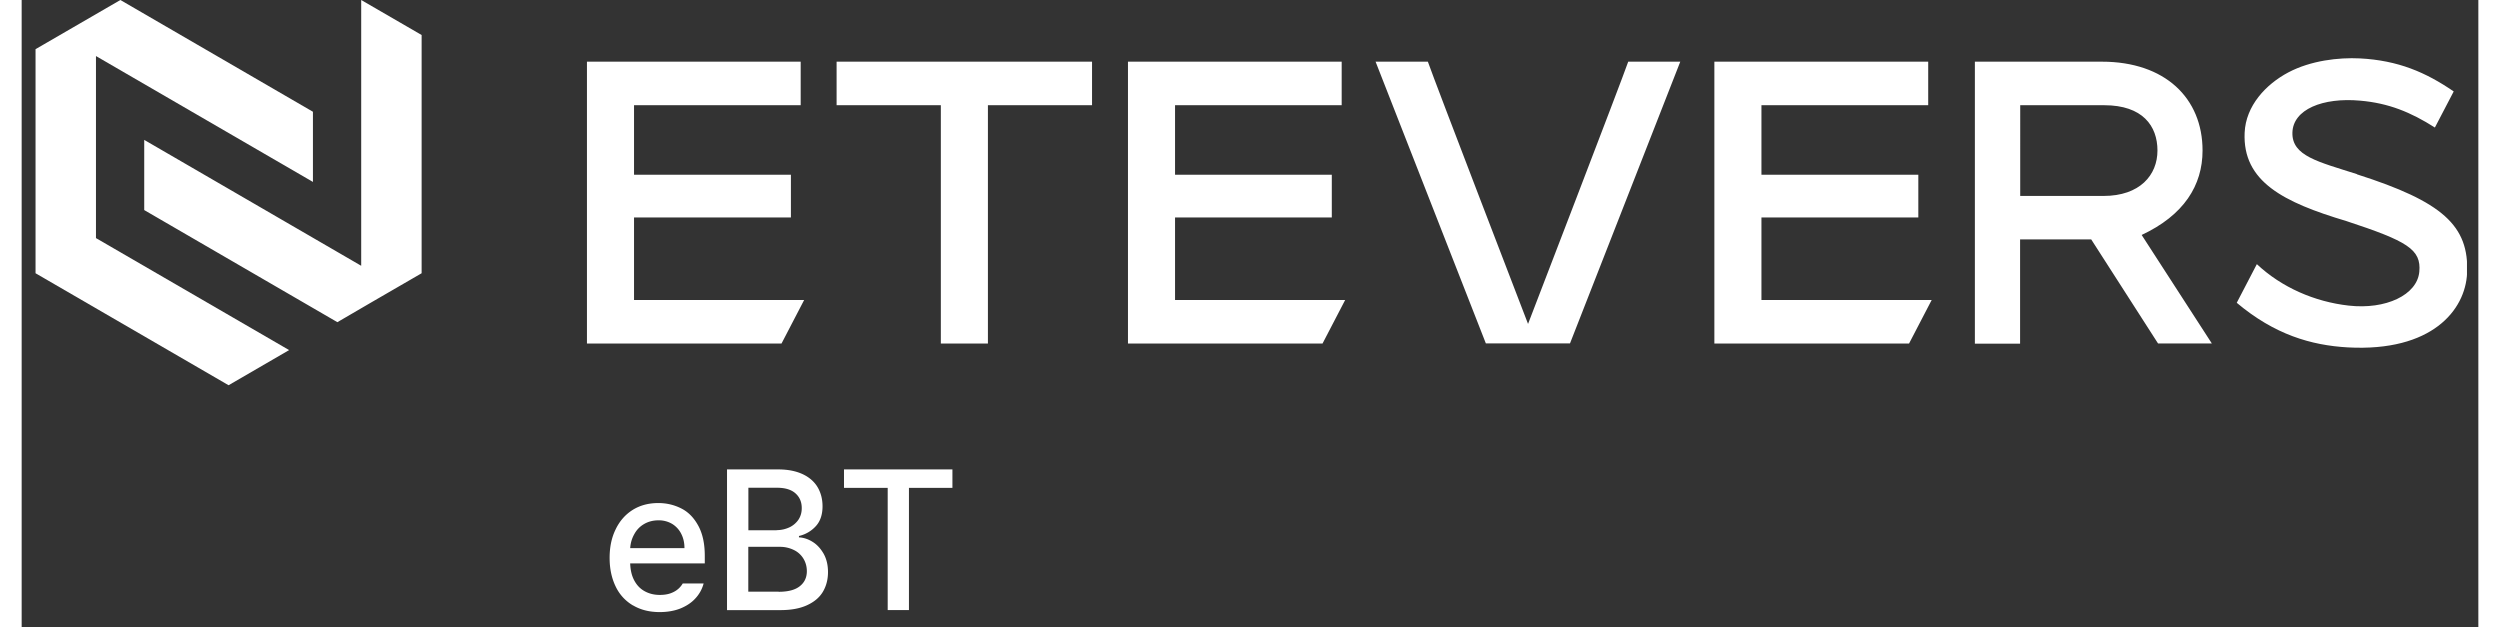 <svg xmlns:xlink="http://www.w3.org/1999/xlink" xmlns="http://www.w3.org/2000/svg" fill="none" viewBox="0 0 141 36" class="main_logoEteverseBT__7KlWJ" width="279"  height="70" ><rect x="0" y="0" width="141" height="36" fill="#333333" stroke="none"/><g clip-path="url(#etevers_eBT_svg__a)" fill="#FFFFFF"><path d="M35.087 34.749a2.5 2.5 0 0 1-.994-1.086c-.227-.47-.347-1.012-.347-1.642s.113-1.166.347-1.642q.341-.711.974-1.112.629-.393 1.467-.395c.487 0 .927.107 1.334.314s.727.543.973.999q.369.684.367 1.729v.422h-4.282c.014.382.087.704.234.978.147.275.34.476.594.617.253.14.54.214.873.214.334 0 .587-.06.814-.18a1.23 1.23 0 0 0 .5-.476h1.2a2 2 0 0 1-.48.864c-.227.248-.52.436-.867.576-.346.134-.74.201-1.173.201q-.879 0-1.528-.382zm2.954-3.29c0-.309-.06-.577-.187-.825a1.4 1.4 0 0 0-.527-.57 1.5 1.5 0 0 0-.786-.2c-.3 0-.58.073-.82.214q-.36.21-.561.583c-.14.248-.213.51-.233.797zM40.484 26.942h2.941c.554 0 1.02.094 1.408.275.38.18.667.435.853.75q.28.481.28 1.093c0 .469-.126.85-.373 1.125a1.86 1.86 0 0 1-.98.577v.08c.28.013.547.107.8.268.253.16.46.395.627.69q.24.444.24 1.039-.002.633-.294 1.126c-.193.328-.5.583-.907.77q-.61.282-1.52.282h-3.075zm2.848 3.485c.273 0 .514-.06.734-.161a1.3 1.3 0 0 0 .52-.443q.189-.291.187-.663 0-.523-.36-.844-.36-.322-1.06-.322H41.71v2.44h1.621zm.12 3.538c.554 0 .96-.114 1.22-.329.267-.214.394-.502.394-.857q-.002-.391-.193-.71a1.3 1.3 0 0 0-.554-.503 1.8 1.8 0 0 0-.827-.181h-1.787v2.573h1.74zM47.191 26.942h6.23V28h-2.495v7.016h-1.22V28h-2.508v-1.06zM.797 15.683V2.822L5.666 0l11.052 6.414v4.028L4.265 3.217v10.448l11.086 6.428-3.475 2.017z" fill="#FFFFFF"></path><path d="M19.488 0v15.254L7.035 8.029v4.028l11.086 6.434 1.84-1.073.16-.093 2.835-1.642V2.01zM112.104 19.717V3.54h7.291c3.628 0 5.776 2.097 5.776 5.1 0 2.004-1.074 3.713-3.495 4.845l4.028 6.227h-3.088l-3.835-5.972h-4.082v5.985h-2.601zm2.602-8.471h4.782c2.088 0 3.095-1.2 3.095-2.607s-.847-2.6-3.055-2.6h-4.822zM92.208 3.539c-.374 1.085-5.73 14.999-5.75 15.052-.02-.053-5.376-13.967-5.75-15.052h-3.001l6.33 16.171h4.829l6.33-16.171h-3.002zM35.147 17.217V12.48h9.004v-2.453h-9.004V6.038h9.565v-2.5H32.445v16.18h11.166l1.3-2.5zM66.198 17.217V12.48h8.997v-2.453h-8.997V6.038h9.564v-2.5H63.496v16.18h11.166l1.3-2.5zM99.854 17.217V12.48h9.004v-2.453h-9.004V6.038h9.571v-2.5H97.152v16.18h11.173l1.3-2.5zM134.03 9.993c-2.222-.71-3.729-1.039-3.702-2.373.026-1.34 1.741-2.037 3.888-1.843 1.635.141 2.908.664 4.289 1.542l1.081-2.071c-1.594-1.093-3.182-1.783-5.39-1.897-1.207-.06-2.808.12-4.102.804s-2.441 1.917-2.508 3.459c-.126 2.808 2.228 3.994 5.837 5.073 3.501 1.153 4.308 1.622 4.188 2.915-.126 1.327-1.921 2.178-4.055 1.937-1.954-.22-3.849-1.045-5.269-2.379l-1.154 2.218c2.168 1.823 4.262 2.44 6.376 2.56 4.823.262 6.744-2.137 6.844-4.255.127-2.735-1.421-4.115-6.317-5.677zM46.773 3.539v2.5h5.983v13.678h2.702V6.038h5.976v-2.5z" fill="#FFFFFF"></path></g><defs><clipPath id="etevers_eBT_svg__a"><path fill="#fff" d="M.797 0h139.55v35.139H.797z"></path></clipPath></defs></svg>